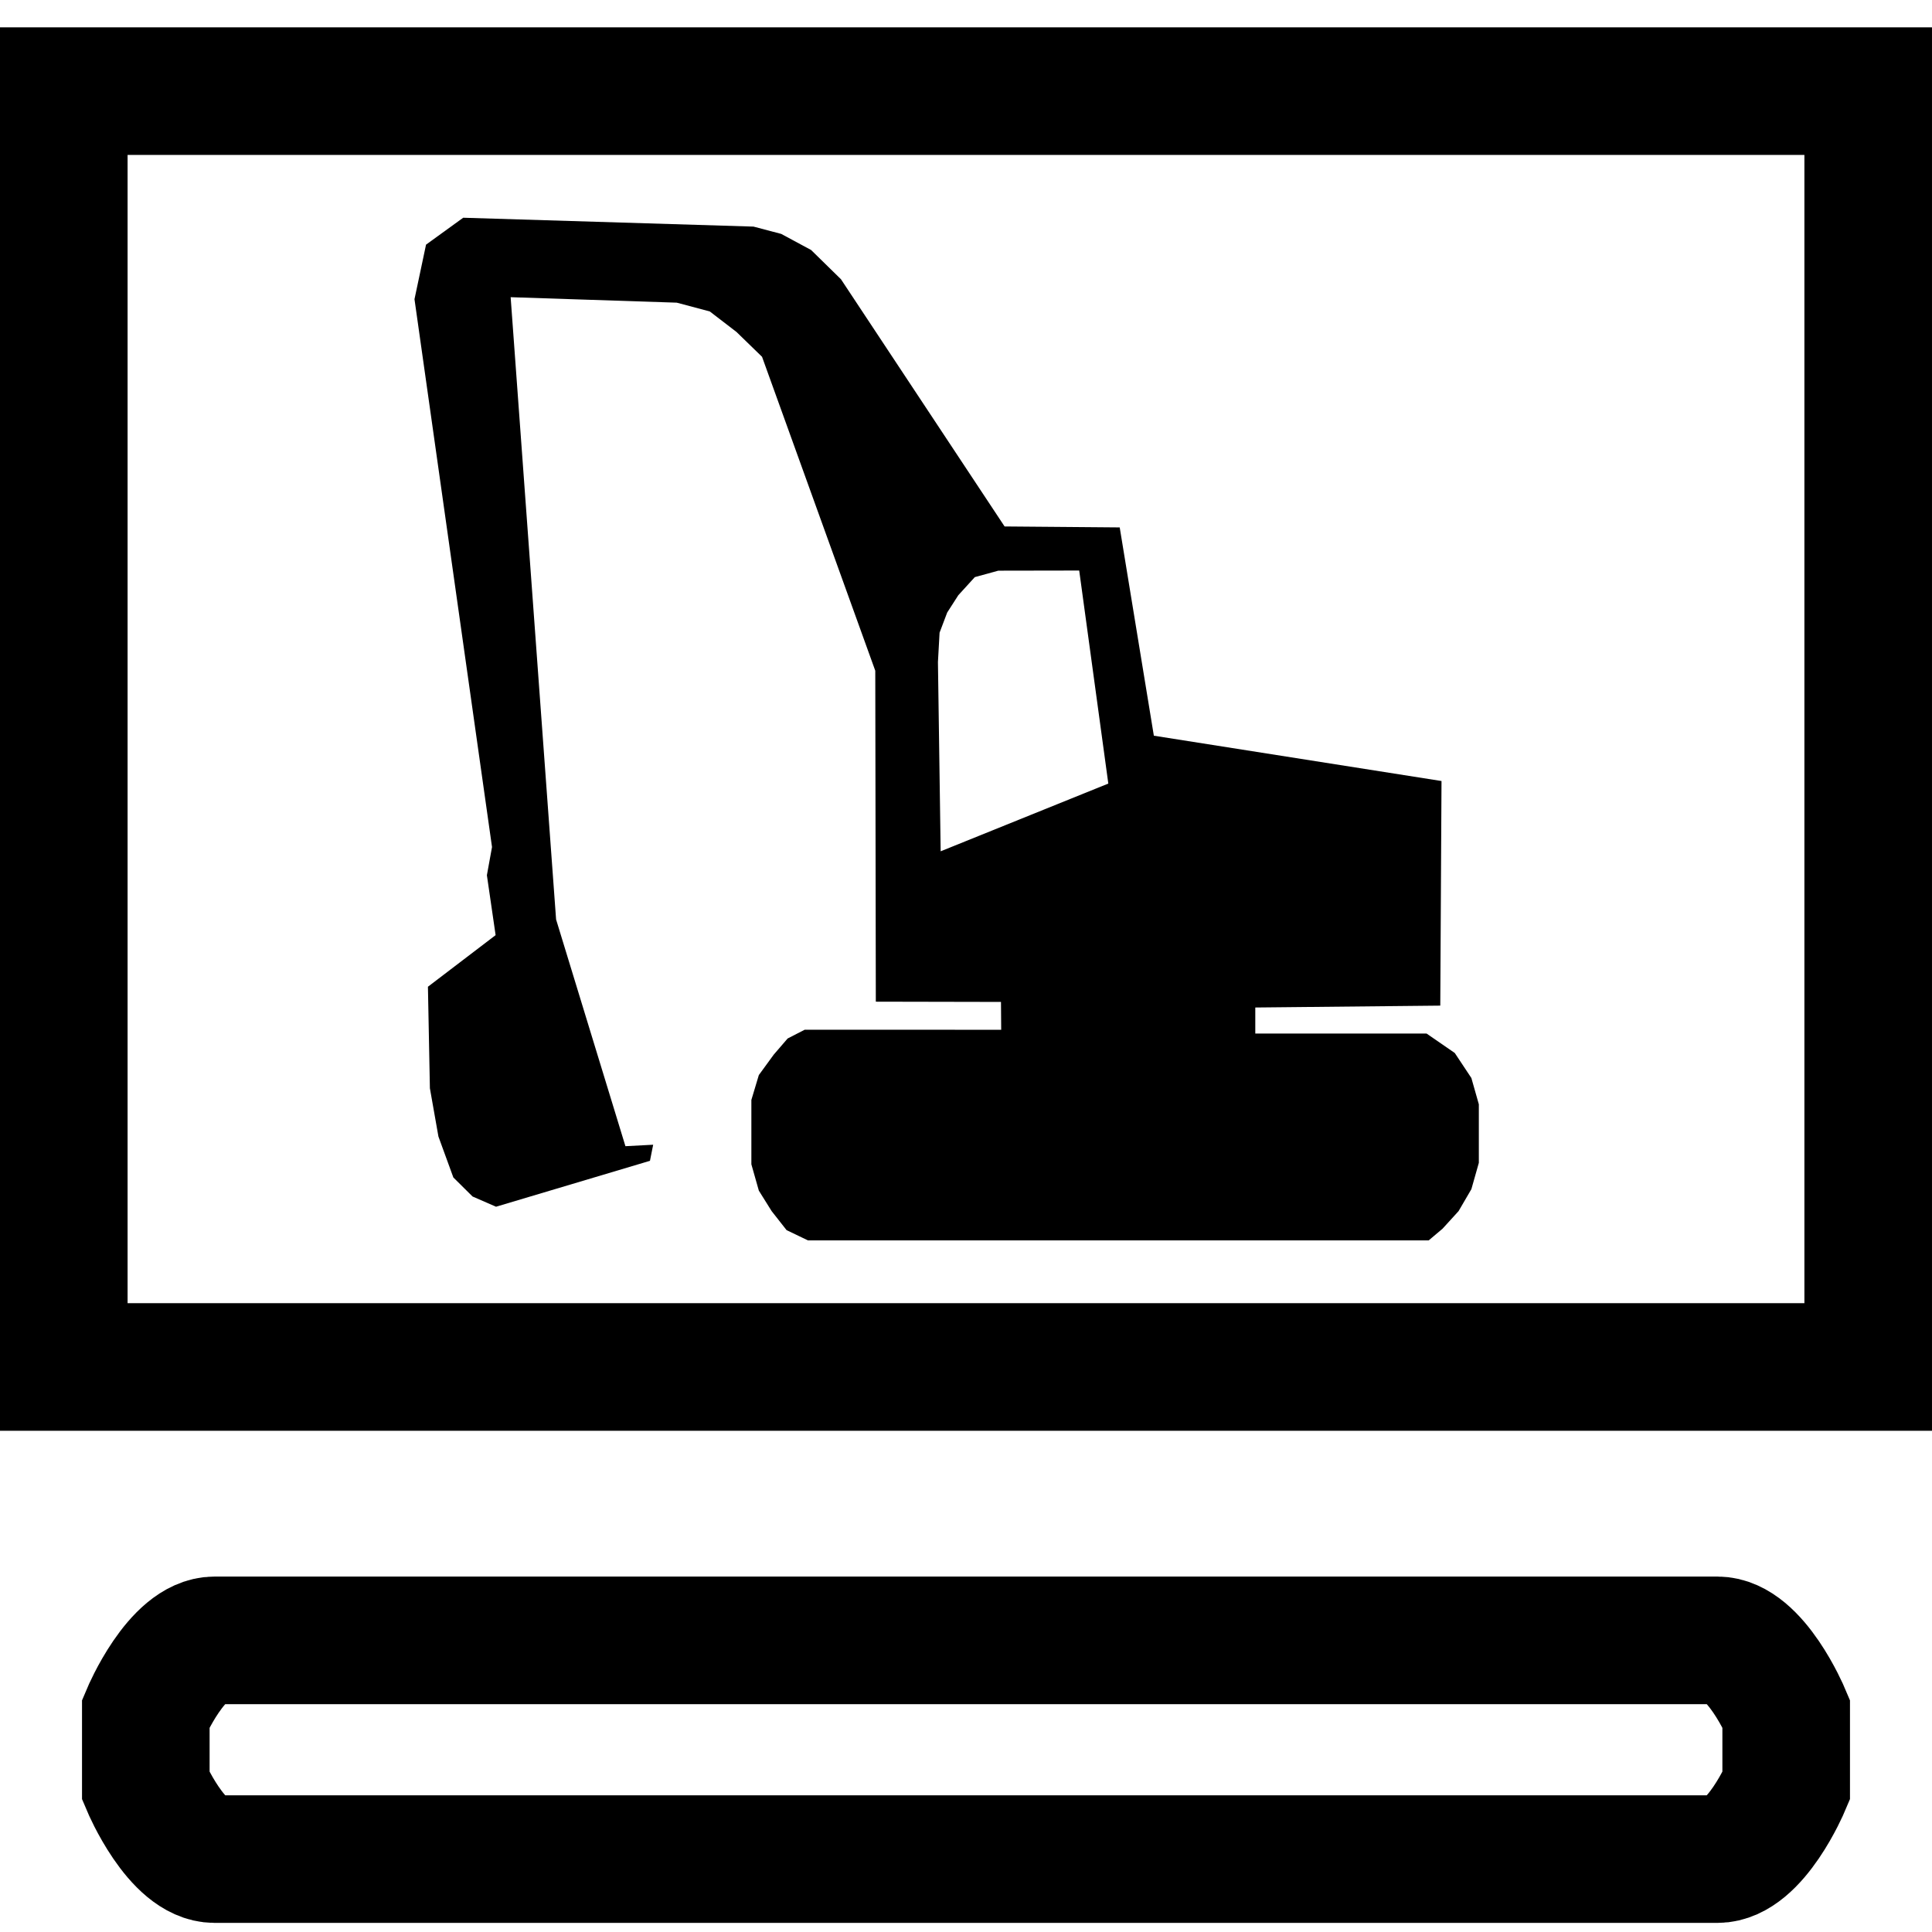 <?xml version="1.0" encoding="utf-8"?>
<!-- Generator: Adobe Illustrator 16.0.0, SVG Export Plug-In . SVG Version: 6.00 Build 0)  -->
<!DOCTYPE svg PUBLIC "-//W3C//DTD SVG 1.1//EN" "http://www.w3.org/Graphics/SVG/1.1/DTD/svg11.dtd">
<svg version="1.1" id="Lager_1" xmlns="http://www.w3.org/2000/svg" xmlns:xlink="http://www.w3.org/1999/xlink" x="0px" y="0px"
	 width="300.473px" height="300.473px" viewBox="0 0 300.473 300.473" enable-background="new 0 0 300.473 300.473"
	 xml:space="preserve">
<rect x="0" y="0" width="300.473" height="300.473" fill="#808080" stroke="none"/>
<circle fill="#FFFFFF" cx="150.236" cy="150.236" r="136.063"/>
<path fill="none" stroke="#000000" stroke-width="19.843" stroke-miterlimit="10" d="M286.382,149.846
	c0,73.33-60.945,132.774-136.118,132.774c-75.173,0-136.115-59.444-136.115-132.774c0-73.323,60.942-132.761,136.115-132.761
	C225.437,17.085,286.382,76.523,286.382,149.846z"/>
<rect fill="#FFFFFF" width="300.473" height="300.473"/>
<rect x="9.921" y="14.173" fill="none" stroke="#000000" stroke-width="19.843" stroke-miterlimit="10" width="280.629" height="198.425"/>
<path fill="none" stroke="#000000" stroke-width="19.843" stroke-miterlimit="10" d="M277.795,277.795
	c0,0-4.787,11.339-10.692,11.339H33.37c-5.905,0-10.693-11.339-10.693-11.339v-11.338c0,0,4.788-11.34,10.693-11.34h233.733
	c5.905,0,10.692,11.34,10.692,11.34V277.795z"/>
<path d="M221.87,160.744l4.381,3.02l2.583,3.891l1.161,4.088v9.107l-1.161,4.096l-1.991,3.412l-2.488,2.73l-2.156,1.82h-96.55
	l-3.318-1.594l-2.323-2.957l-1.991-3.186l-1.161-4.094v-10.012l1.161-3.867l2.323-3.186l2.156-2.502l2.655-1.365l30.559,0.008
	l-0.034-4.33l-19.465-0.039l-0.085-51.47l-17.61-48.824l-3.981-3.868l-4.147-3.185l-5.143-1.366l-25.828-0.851l7.068,96.777
	l10.784,35.263l4.313-0.227l-0.498,2.502l-23.942,7.141l-3.65-1.592l-2.986-2.959l-2.322-6.369l-1.327-7.508l-0.305-15.785
	l10.526-8.025l-1.356-9.317l0.797-4.385L64.463,46.533l1.796-8.484l5.781-4.186l45.148,1.379l4.313,1.137l4.646,2.503l4.645,4.55
	l25.446,38.445l17.905,0.15l5.309,32.393l44.738,7.049l-0.192,34.931l-28.77,0.293v4.047L221.87,160.744z M155.263,88.753
	l-3.655,1.003l-2.569,2.819l-1.728,2.692l-1.184,3.129l-0.254,4.567l0.423,29.434l26.074-10.533l-4.527-33.133L155.263,88.753z"/>
</svg>
